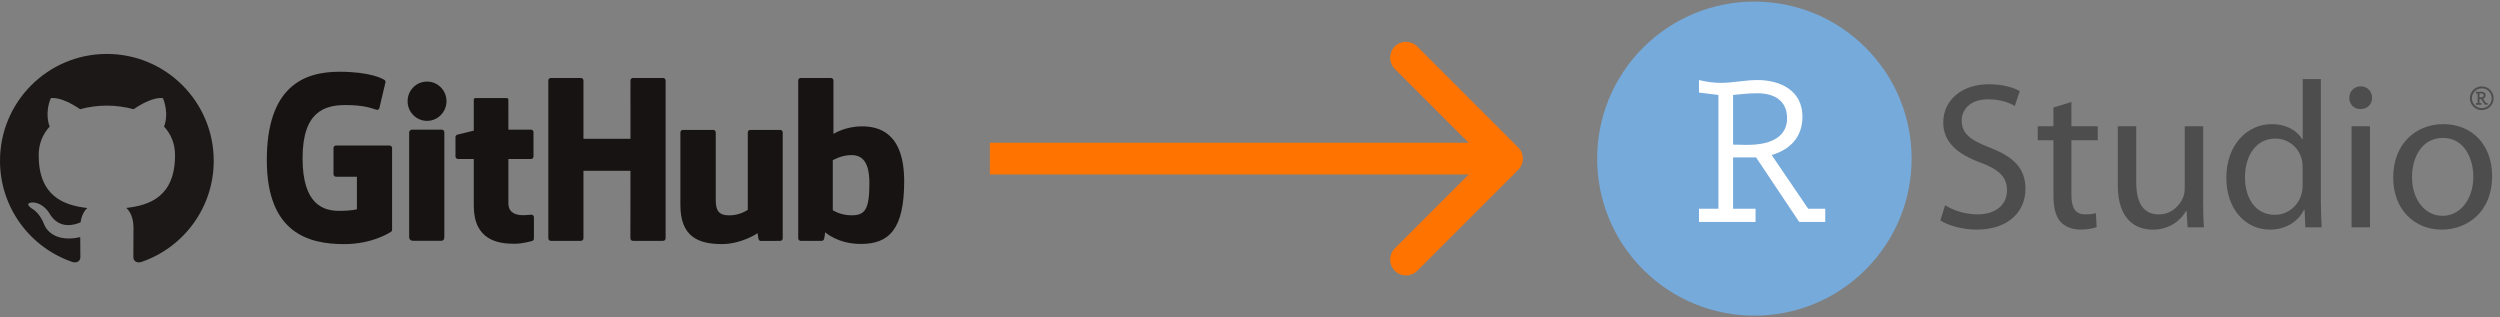 <svg width="788" height="100" viewBox="0 0 788 100" fill="none" xmlns="http://www.w3.org/2000/svg">
<rect x="0" y="0" width="788" height="100" fill="#808080" stroke="none"/>
<g clip-path="url(#clip0)">
<path d="M588.027 84.996C607.381 65.666 607.381 34.327 588.027 14.998C568.672 -4.332 537.292 -4.332 517.937 14.998C498.583 34.327 498.583 65.666 517.937 84.996C537.292 104.325 568.672 104.325 588.027 84.996Z" fill="#75AADB"/>
<path d="M613.089 64.675C615.665 66.32 619.344 67.567 623.312 67.567C629.183 67.567 632.607 64.467 632.607 59.994C632.607 55.919 630.239 53.475 624.24 51.238C616.993 48.602 612.513 44.783 612.513 38.6C612.513 31.682 618.241 26.554 626.879 26.554C631.359 26.554 634.718 27.608 636.638 28.727L635.054 33.408C633.663 32.545 630.703 31.299 626.687 31.299C620.624 31.299 618.321 34.926 618.321 37.945C618.321 42.099 621.024 44.128 627.151 46.509C634.67 49.401 638.43 53.028 638.43 59.546C638.43 66.384 633.423 72.376 622.944 72.376C618.657 72.376 613.985 71.066 611.602 69.484L613.089 64.675Z" fill="#4D4D4D"/>
<path d="M652.907 32.162V39.799H661.21V44.208H652.907V61.383C652.907 65.33 654.027 67.567 657.259 67.567C658.842 67.567 659.77 67.439 660.618 67.167L660.874 71.577C659.754 71.976 657.979 72.36 655.739 72.36C653.035 72.36 650.86 71.433 649.484 69.931C647.9 68.158 647.244 65.33 647.244 61.575V44.208H642.301V39.799H647.244V33.871L652.907 32.162Z" fill="#4D4D4D"/>
<path d="M694.422 62.901C694.422 66.256 694.486 69.148 694.678 71.656H689.542L689.206 66.464H689.078C687.623 69.036 684.199 72.391 678.536 72.391C673.528 72.391 667.529 69.564 667.529 58.444V39.798H673.337V57.373C673.337 63.428 675.24 67.582 680.456 67.582C684.343 67.582 687.047 64.882 688.102 62.246C688.438 61.463 688.63 60.409 688.63 59.29V39.798H694.438V62.901H694.422Z" fill="#4D4D4D"/>
<path d="M731.536 24.924V63.428C731.536 66.256 731.664 69.484 731.792 71.656H726.657L726.401 66.129H726.209C724.497 69.675 720.674 72.376 715.459 72.376C707.748 72.376 701.749 65.857 701.749 56.175C701.685 45.582 708.34 39.127 716.051 39.127C720.994 39.127 724.225 41.428 725.681 43.936H725.809V24.924H731.536ZM725.793 52.756C725.793 52.037 725.729 51.046 725.537 50.327C724.673 46.7 721.522 43.681 717.17 43.681C711.171 43.681 707.62 48.953 707.62 55.919C707.62 62.374 710.851 67.71 717.042 67.71C720.93 67.71 724.497 65.074 725.537 60.792C725.729 60.009 725.793 59.21 725.793 58.284V52.756Z" fill="#4D4D4D"/>
<path d="M747.679 30.835C747.679 32.816 746.287 34.382 743.984 34.382C741.872 34.382 740.496 32.8 740.496 30.835C740.496 28.854 741.952 27.209 744.128 27.209C746.223 27.224 747.679 28.806 747.679 30.835ZM741.216 71.656V39.798H747.023V71.656H741.216Z" fill="#4D4D4D"/>
<path d="M785.514 55.456C785.514 67.231 777.275 72.376 769.628 72.376C761.053 72.376 754.334 66.049 754.334 55.983C754.334 45.39 761.389 39.127 770.156 39.127C779.323 39.143 785.514 45.79 785.514 55.456ZM760.269 55.791C760.269 62.773 764.221 68.03 769.9 68.03C775.435 68.03 779.595 62.837 779.595 55.648C779.595 50.247 776.891 43.473 770.044 43.473C763.229 43.473 760.269 49.8 760.269 55.791Z" fill="#4D4D4D"/>
<path d="M569.943 65.793H575.318V69.963H567.111L553.513 49.608H546.266V65.793H553.353V69.963H535.516V65.793H541.643V29.925L535.516 29.174V25.227C537.835 25.755 539.851 26.122 542.379 26.122C546.186 26.122 550.074 25.227 553.881 25.227C561.272 25.227 568.135 28.583 568.135 36.779C568.135 43.122 564.328 47.148 558.424 48.858L569.943 65.793ZM546.266 45.582L550.154 45.662C559.64 45.806 563.288 42.163 563.288 37.306C563.288 31.634 559.176 29.398 553.961 29.398C551.497 29.398 548.954 29.621 546.266 29.925V45.582Z" fill="white"/>
<path d="M782.251 27.225C780.188 27.225 778.508 28.902 778.508 30.963C778.508 33.024 780.188 34.702 782.251 34.702C784.315 34.702 785.995 33.024 785.995 30.963C785.995 28.902 784.315 27.225 782.251 27.225ZM785.387 30.963C785.387 32.689 783.979 34.079 782.267 34.079C780.54 34.079 779.148 32.673 779.148 30.963C779.148 29.238 780.556 27.848 782.267 27.848C783.979 27.832 785.387 29.238 785.387 30.963Z" fill="#4D4D4D"/>
<path d="M783.58 32.481L782.652 31.123C783.18 30.931 783.452 30.548 783.452 30.005C783.452 29.19 782.764 28.902 782.108 28.902C781.932 28.902 781.756 28.918 781.596 28.95C781.436 28.966 781.26 28.982 781.1 28.982C780.876 28.982 780.7 28.95 780.508 28.902L780.412 28.886V29.413L780.956 29.477V32.481H780.412V33.024H782.156V32.481H781.532V31.219H782.044L783.212 32.976L783.244 33.008H784.092V32.465H783.58V32.481ZM782.86 30.053C782.86 30.244 782.78 30.404 782.636 30.516C782.46 30.644 782.188 30.708 781.836 30.708H781.532V29.477C781.756 29.461 781.948 29.445 782.124 29.445C782.46 29.445 782.86 29.557 782.86 30.053Z" fill="#4D4D4D"/>
</g>
<path d="M122.794 45.867H105.912C105.476 45.867 105.123 46.221 105.123 46.657V54.91C105.123 55.346 105.476 55.701 105.912 55.701H112.497V65.955C112.497 65.955 111.019 66.46 106.93 66.46C102.107 66.46 95.369 64.697 95.369 49.88C95.369 35.062 102.386 33.112 108.972 33.112C114.674 33.112 117.13 34.115 118.694 34.599C119.185 34.749 119.639 34.261 119.639 33.824L121.522 25.849C121.522 25.646 121.453 25.4 121.221 25.233C120.586 24.781 116.713 22.614 106.93 22.614C95.66 22.614 84.1 27.408 84.1 50.459C84.1 73.509 97.335 76.944 108.489 76.944C117.724 76.944 123.326 72.998 123.326 72.998C123.557 72.87 123.582 72.547 123.582 72.399V46.657C123.582 46.221 123.229 45.867 122.794 45.867" fill="#161312"/>
<path d="M209.798 25.375C209.798 24.936 209.45 24.581 209.013 24.581H199.508C199.074 24.581 198.721 24.936 198.721 25.375C198.721 25.377 198.724 43.745 198.724 43.745H183.907V25.375C183.907 24.936 183.557 24.581 183.122 24.581H173.617C173.185 24.581 172.832 24.936 172.832 25.375V75.116C172.832 75.555 173.185 75.912 173.617 75.912H183.122C183.557 75.912 183.907 75.555 183.907 75.116V53.84H198.724C198.724 53.84 198.697 75.114 198.697 75.116C198.697 75.555 199.05 75.912 199.485 75.912H209.013C209.448 75.912 209.796 75.555 209.798 75.116V25.375" fill="#161312"/>
<path d="M140.733 31.902C140.733 28.48 137.989 25.714 134.603 25.714C131.221 25.714 128.475 28.48 128.475 31.902C128.475 35.322 131.221 38.095 134.603 38.095C137.989 38.095 140.733 35.322 140.733 31.902Z" fill="#161312"/>
<path d="M140.052 64.624C140.052 63.349 140.052 41.663 140.052 41.663C140.052 41.227 139.701 40.871 139.266 40.871H129.79C129.356 40.871 128.967 41.319 128.967 41.755C128.967 41.755 128.967 69.384 128.967 74.65C128.967 75.617 129.569 75.905 130.348 75.905C130.348 75.905 134.393 75.905 138.886 75.905C139.823 75.905 140.052 75.445 140.052 74.635C140.052 72.872 140.052 65.964 140.052 64.624" fill="#161312"/>
<path d="M245.922 40.945H236.489C236.057 40.945 235.704 41.302 235.704 41.741V66.13C235.704 66.13 233.308 67.883 229.906 67.883C226.506 67.883 225.603 66.34 225.603 63.01C225.603 59.675 225.603 41.741 225.603 41.741C225.603 41.302 225.252 40.945 224.818 40.945H215.245C214.813 40.945 214.459 41.302 214.459 41.741C214.459 41.741 214.459 54.729 214.459 64.621C214.459 74.513 219.972 76.932 227.556 76.932C233.778 76.932 238.795 73.495 238.795 73.495C238.795 73.495 239.034 75.307 239.142 75.522C239.25 75.736 239.531 75.952 239.836 75.952L245.926 75.925C246.358 75.925 246.712 75.568 246.712 75.131L246.709 41.741C246.709 41.302 246.357 40.945 245.922 40.945" fill="#161312"/>
<path d="M267.983 67.853C264.711 67.754 262.492 66.269 262.492 66.269V50.517C262.492 50.517 264.681 49.175 267.367 48.935C270.764 48.631 274.037 49.657 274.037 57.76C274.037 66.305 272.56 67.992 267.983 67.853ZM271.703 39.828C266.346 39.828 262.702 42.219 262.702 42.219V25.375C262.702 24.936 262.351 24.581 261.918 24.581H252.385C251.952 24.581 251.6 24.936 251.6 25.375V75.116C251.6 75.555 251.952 75.912 252.386 75.912C252.387 75.912 258.998 75.912 259 75.912C259.298 75.912 259.523 75.758 259.69 75.49C259.855 75.222 260.092 73.196 260.092 73.196C260.092 73.196 263.989 76.89 271.368 76.89C280.031 76.89 284.999 72.496 284.999 57.164C284.999 41.832 277.065 39.828 271.703 39.828" fill="#161312"/>
<path d="M167.373 40.866H160.242C160.242 40.866 160.231 31.448 160.231 31.446C160.231 31.089 160.047 30.912 159.635 30.912H149.919C149.541 30.912 149.338 31.078 149.338 31.441V41.175C149.338 41.175 144.469 42.35 144.139 42.446C143.812 42.54 143.57 42.843 143.57 43.204V49.321C143.57 49.761 143.922 50.115 144.356 50.115H149.338C149.338 50.115 149.338 56.514 149.338 64.832C149.338 75.762 157.005 76.836 162.179 76.836C164.543 76.836 167.371 76.077 167.838 75.904C168.12 75.801 168.284 75.508 168.284 75.191L168.292 68.462C168.292 68.023 167.921 67.668 167.504 67.668C167.088 67.668 166.026 67.837 164.931 67.837C161.428 67.837 160.242 66.209 160.242 64.1C160.242 61.994 160.241 50.115 160.241 50.115H167.373C167.807 50.115 168.159 49.761 168.159 49.321V41.659C168.159 41.22 167.807 40.866 167.373 40.866" fill="#161312"/>
<path fill-rule="evenodd" clip-rule="evenodd" d="M33.682 17C15.083 17 0 32.08 0 50.682C0 65.564 9.651 78.19 23.034 82.644C24.718 82.956 25.335 81.913 25.335 81.023C25.335 80.22 25.304 77.567 25.29 74.752C15.919 76.79 13.942 70.778 13.942 70.778C12.41 66.885 10.202 65.85 10.202 65.85C7.146 63.759 10.432 63.802 10.432 63.802C13.815 64.039 15.596 67.274 15.596 67.274C18.6 72.423 23.475 70.934 25.397 70.073C25.7 67.896 26.573 66.41 27.536 65.569C20.055 64.718 12.19 61.83 12.19 48.923C12.19 45.246 13.506 42.241 15.661 39.882C15.311 39.033 14.158 35.608 15.987 30.969C15.987 30.969 18.815 30.064 25.252 34.421C27.939 33.675 30.82 33.301 33.682 33.288C36.545 33.301 39.429 33.675 42.12 34.421C48.549 30.064 51.374 30.969 51.374 30.969C53.207 35.608 52.054 39.033 51.704 39.882C53.864 42.241 55.171 45.246 55.171 48.923C55.171 61.86 47.291 64.709 39.791 65.543C40.999 66.588 42.075 68.638 42.075 71.78C42.075 76.287 42.036 79.914 42.036 81.023C42.036 81.92 42.642 82.97 44.35 82.639C57.726 78.18 67.365 65.559 67.365 50.682C67.365 32.08 52.284 17 33.682 17" fill="#1B1817"/>
<path d="M478.536 53.535C480.488 51.583 480.488 48.417 478.536 46.465L446.716 14.645C444.763 12.692 441.597 12.692 439.645 14.645C437.692 16.597 437.692 19.763 439.645 21.716L467.929 50L439.645 78.284C437.692 80.237 437.692 83.403 439.645 85.355C441.597 87.308 444.763 87.308 446.716 85.355L478.536 53.535ZM312 55H475V45H312V55Z" fill="#FF7400"/>
<defs>
<clipPath id="clip0">
<rect width="285.417" height="100" fill="white" transform="translate(502)"/>
</clipPath>
</defs>
</svg>
